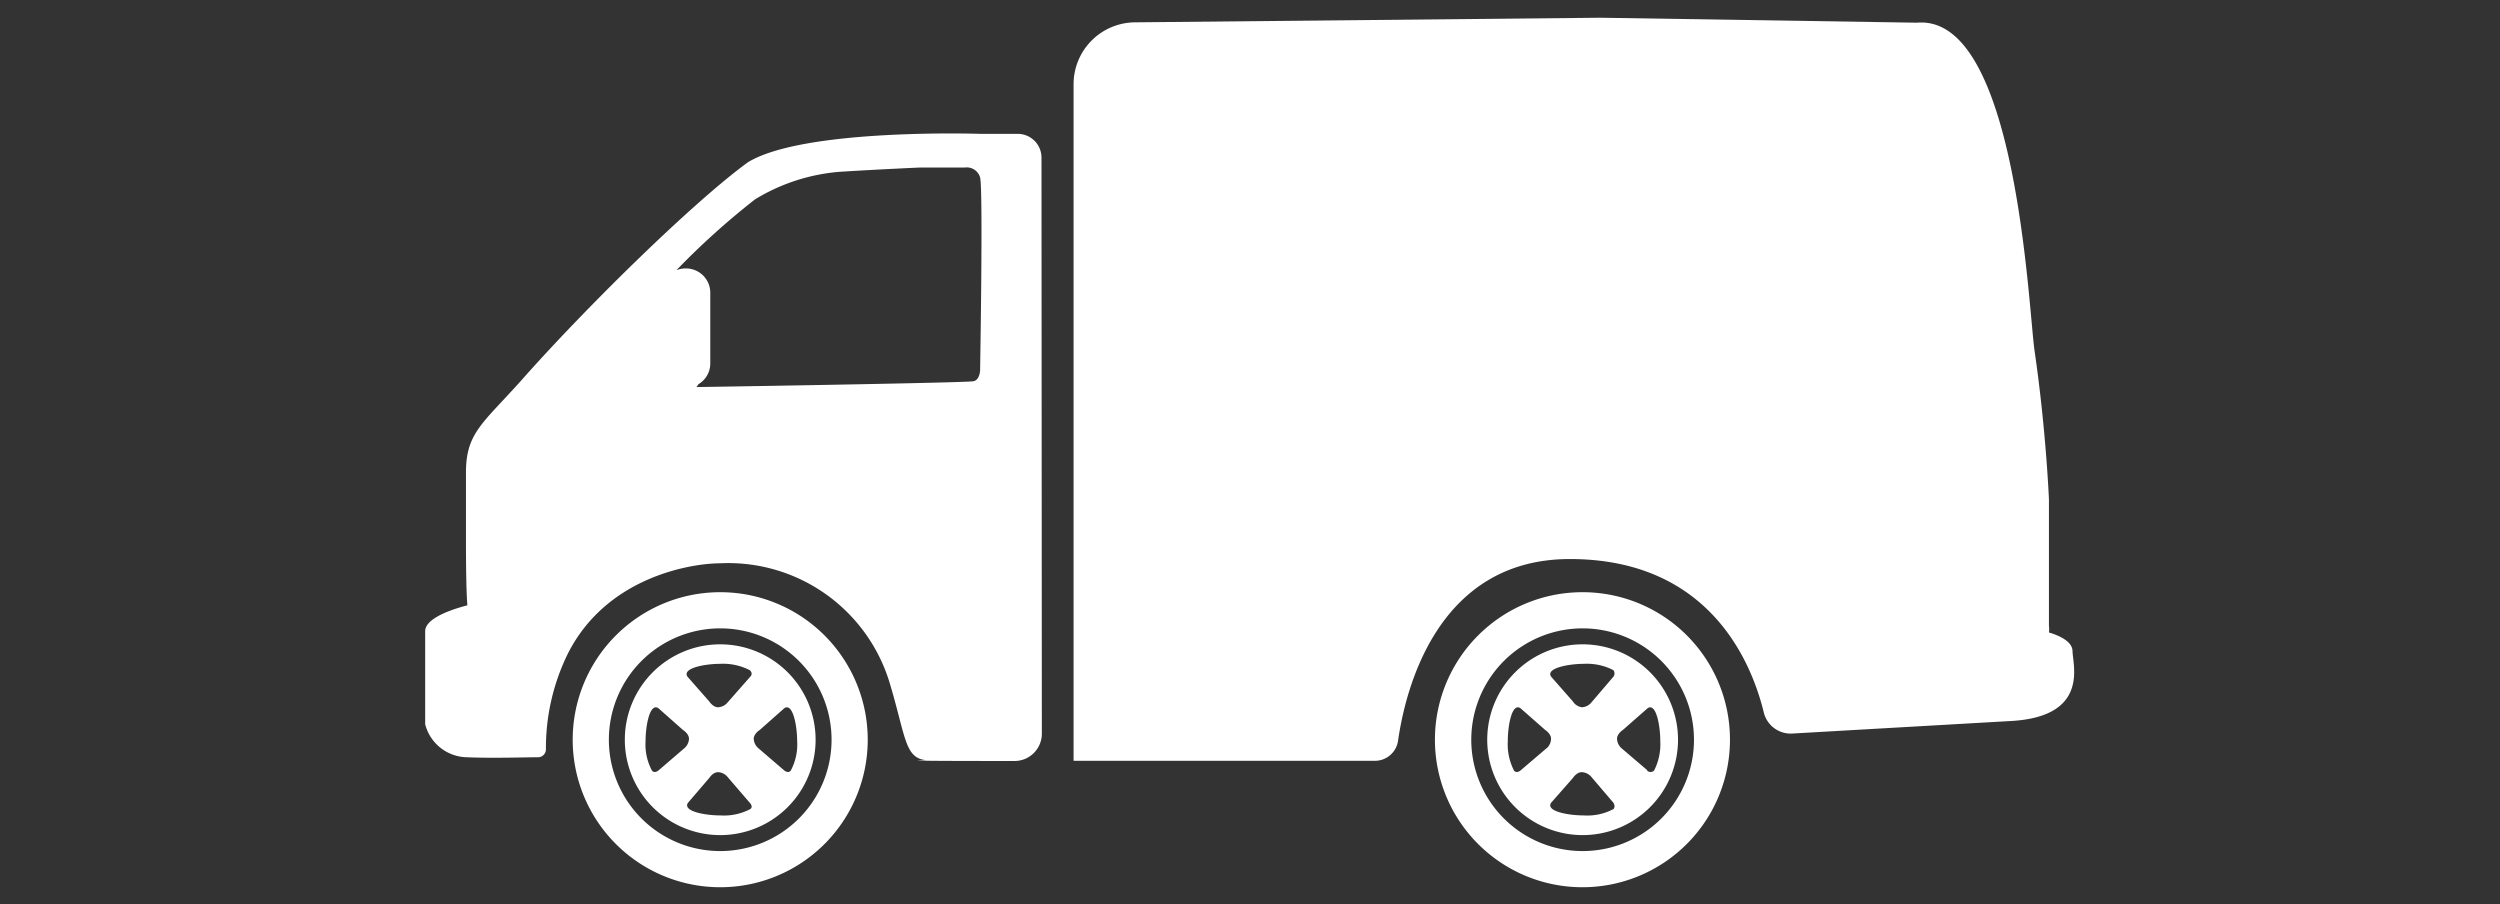 <svg id="Capa_1" data-name="Capa 1" xmlns="http://www.w3.org/2000/svg" viewBox="0 0 141 51"><rect x="0" y="0" width="141" height="51" fill="#333333" stroke="none"/><defs><style>.cls-1{fill:#fff;}</style></defs><path class="cls-1" d="M40.62,33.4a8.32,8.32,0,1,0,8.32,8.32A8.32,8.32,0,0,0,40.62,33.4Zm0,14.6a6.28,6.28,0,1,1,6.28-6.28A6.28,6.28,0,0,1,40.64,48Z"/><path class="cls-1" d="M40.62,36.34A5.38,5.38,0,1,0,46,41.72,5.38,5.38,0,0,0,40.62,36.34Zm-2,5.84-1.49,1.28s-.22.18-.36,0a3.13,3.13,0,0,1-.36-1.67c0-.87.24-2.16.72-1.85l1.39,1.23s.34.21.34.5A.75.75,0,0,1,38.62,42.18Zm3.7,3.45a3.18,3.18,0,0,1-1.68.36c-.87,0-2.15-.23-1.84-.71L40,43.88s.21-.33.5-.33a.75.75,0,0,1,.5.23l1.29,1.5S42.5,45.49,42.32,45.63Zm0-7.47L41,39.66a.75.75,0,0,1-.5.23c-.29,0-.5-.33-.5-.33l-1.23-1.4c-.31-.48,1-.72,1.84-.72a3.28,3.28,0,0,1,1.68.36C42.5,38,42.32,38.16,42.32,38.16Zm1.92,5.3-1.49-1.28a.75.75,0,0,1-.24-.51c0-.29.34-.5.34-.5l1.39-1.23c.48-.31.72,1,.72,1.85a3.13,3.13,0,0,1-.36,1.67C44.46,43.64,44.24,43.46,44.24,43.46Z"/><path class="cls-1" d="M89.25,33.4a8.32,8.32,0,1,0,8.32,8.32A8.31,8.31,0,0,0,89.25,33.4Zm0,14.6a6.28,6.28,0,1,1,6.29-6.28A6.28,6.28,0,0,1,89.27,48Z"/><path class="cls-1" d="M89.25,36.34a5.38,5.38,0,1,0,5.39,5.38A5.38,5.38,0,0,0,89.25,36.34Zm-2,5.84-1.5,1.28s-.21.18-.36,0a3.26,3.26,0,0,1-.35-1.67c0-.87.23-2.16.71-1.85l1.4,1.23s.33.21.33.5A.76.76,0,0,1,87.26,42.18ZM91,45.63a3.13,3.13,0,0,1-1.67.36c-.87,0-2.16-.23-1.85-.71l1.23-1.4s.21-.33.5-.33a.76.76,0,0,1,.51.23L91,45.28S91.13,45.49,91,45.63Zm0-7.47-1.28,1.5a.75.75,0,0,1-.5.23.72.72,0,0,1-.51-.33l-1.23-1.4c-.31-.48,1-.72,1.85-.72A3.23,3.23,0,0,1,91,37.8C91.13,38,91,38.16,91,38.16Zm1.93,5.3-1.5-1.28a.76.76,0,0,1-.23-.51c0-.29.33-.5.33-.5l1.4-1.23c.48-.31.71,1,.71,1.85a3.26,3.26,0,0,1-.35,1.67C93.09,43.64,92.88,43.46,92.88,43.46Z"/><path class="cls-1" d="M58.74,8.89a1.34,1.34,0,0,0-1.36-1.34l-2.05,0s-10-.34-13.16,1.61C39,11.48,33,17.39,29.45,21.4c-2.22,2.49-3.17,3-3.17,5.26,0,4.05,0,1.58,0,3.55,0,.85,0,2.95.08,3.93-.85.22-2.38.72-2.38,1.46v5.25a2.48,2.48,0,0,0,2.37,1.86c1.46.06,3.16,0,4,0a.45.45,0,0,0,.44-.46A12.07,12.07,0,0,1,32,36.92c2.2-4.43,7.07-5.15,8.61-5.15a9.51,9.51,0,0,1,9.61,6.89c.86,2.9.82,4.1,2,4.21.46,0-3.3.05,5,.05a1.54,1.54,0,0,0,1.54-1.53ZM54.92,21.5c-.32.08-11.7.27-15.64.33a.91.91,0,0,0,.11-.16,1.36,1.36,0,0,0,.67-1.16v-4a1.37,1.37,0,0,0-1.36-1.37h-.05a1.39,1.39,0,0,0-.5.1,42.53,42.53,0,0,1,4.44-4,10.82,10.82,0,0,1,4.76-1.55c2.4-.15,4.51-.24,4.51-.24h2.55a.78.78,0,0,1,.87.57c.17.67,0,10.76,0,10.76S55.31,21.39,54.92,21.5Z"/><path class="cls-1" d="M116.89,36.73c0-.57-.8-.9-1.33-1.06a1.27,1.27,0,0,0,0-.37V28.16s-.16-3.91-.81-8.37c-.35-2.4-1-19-6.63-18.51L90.26,1,64,1.26a3.49,3.49,0,0,0-3.45,3.49V42.91c9,0,14.71,0,17,0a1.32,1.32,0,0,0,1.3-1.13c.41-2.87,2.2-10.25,9.69-10.25,8,0,10.29,6,10.94,8.66a1.56,1.56,0,0,0,1.63,1.18l12.39-.71a.12.12,0,0,1,0,0C117.82,40.38,116.91,37.53,116.89,36.73Z"/></svg>